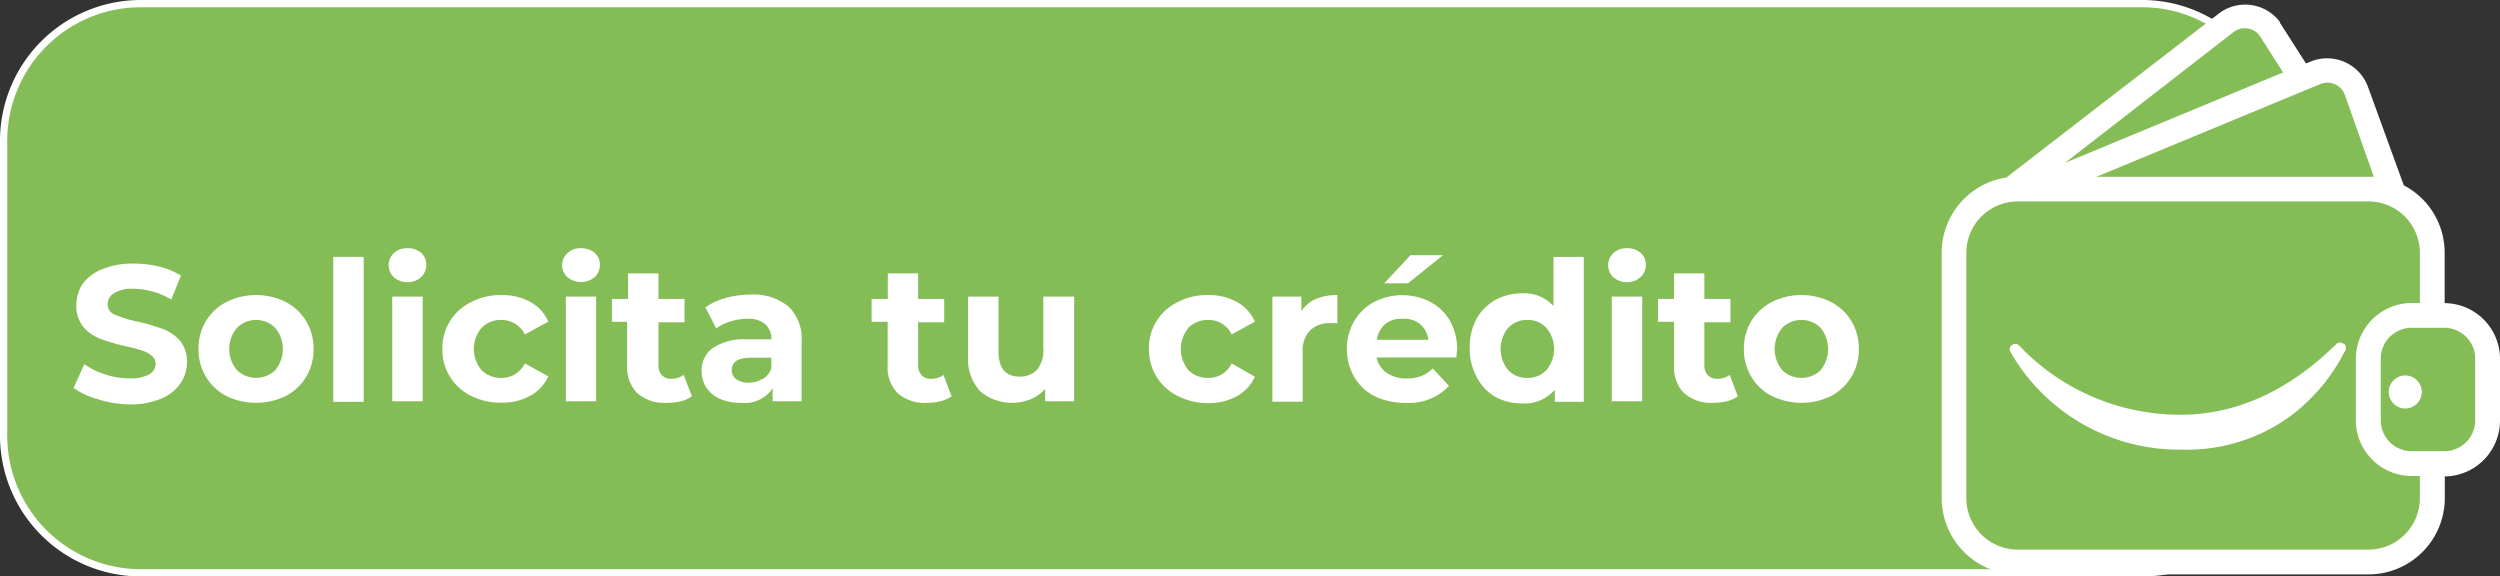<svg xmlns="http://www.w3.org/2000/svg" viewBox="0 0 172.53 39.78"><rect x="0" y="0" width="172.53" height="39.78" fill="#333333" stroke="none"/><defs><style>.cls-1{fill:#84bd56;stroke:#fff;stroke-miterlimit:10;stroke-width:0.5px;}.cls-2{isolation:isolate;}.cls-3{fill:#fff;}.cls-4{fill:none;}</style></defs><g id="Capa_2" data-name="Capa 2"><g id="Capa_1-2" data-name="Capa 1"><g id="Componente_24_1" data-name="Componente 24 1"><path class="cls-1" d="M171.91,24.52A2.45,2.45,0,0,0,168.82,22c-.93.22-1-2.5-1.26-6s-2.12-2.06-2.12-2.06-2-6-2.68-7.61-2.68-1.17-2.68-1.17-1.34.53-2.09-1.69-4.61-2-4.73-1.8h-.48A9.31,9.31,0,0,0,147.9.25H9.72A9.47,9.47,0,0,0,.25,9.72V30.06a9.47,9.47,0,0,0,9.47,9.47H147.9a9.14,9.14,0,0,0,2.36-.31c5.92-.07,12.27-.14,13.32-.08,2,.12,4.08-3,4.42-3.84a7.89,7.89,0,0,0,0-2.94s2.8-.56,3.5-1.19S171.85,27,171.91,24.52Z"/><g id="Solicita_tu_crédito" data-name="Solicita tu crédito" class="cls-2"><g class="cls-2"><path class="cls-3" d="M6.76,27.55a5.05,5.05,0,0,1-1.68-.78l.74-1.64a5,5,0,0,0,1.44.71,5.34,5.34,0,0,0,1.66.27,2.69,2.69,0,0,0,1.37-.27.84.84,0,0,0,.45-.74.67.67,0,0,0-.27-.55,1.85,1.85,0,0,0-.67-.36,11,11,0,0,0-1.1-.29,14.74,14.74,0,0,1-1.76-.51,2.93,2.93,0,0,1-1.18-.82,2.26,2.26,0,0,1-.49-1.51,2.65,2.65,0,0,1,.44-1.48,3.07,3.07,0,0,1,1.34-1,5.45,5.45,0,0,1,2.18-.39,7.37,7.37,0,0,1,1.76.21,5.08,5.08,0,0,1,1.5.62l-.67,1.65a5.22,5.22,0,0,0-2.6-.74,2.41,2.41,0,0,0-1.35.3.89.89,0,0,0-.44.78.75.75,0,0,0,.51.71,7.89,7.89,0,0,0,1.53.47,14.74,14.74,0,0,1,1.76.51,3,3,0,0,1,1.18.8,2.21,2.21,0,0,1,.49,1.49,2.55,2.55,0,0,1-.45,1.47,3,3,0,0,1-1.35,1.06,5.5,5.5,0,0,1-2.19.39A7.36,7.36,0,0,1,6.76,27.55Z"/><path class="cls-3" d="M15.63,27.33A3.51,3.51,0,0,1,14.21,26a3.63,3.63,0,0,1-.51-1.92,3.68,3.68,0,0,1,.51-1.92,3.55,3.55,0,0,1,1.42-1.32,4.6,4.6,0,0,1,4.09,0,3.59,3.59,0,0,1,1.41,1.32,3.68,3.68,0,0,1,.51,1.92A3.63,3.63,0,0,1,21.13,26a3.54,3.54,0,0,1-1.41,1.33,4.68,4.68,0,0,1-4.09,0ZM19,25.54a2.3,2.3,0,0,0,0-2.91,1.87,1.87,0,0,0-2.65,0,2.26,2.26,0,0,0,0,2.91,1.9,1.9,0,0,0,2.65,0Z"/><path class="cls-3" d="M23,17.73h2.1v10H23Z"/><path class="cls-3" d="M27.18,19.13a1.14,1.14,0,0,1,0-1.66,1.31,1.31,0,0,1,.94-.34,1.37,1.37,0,0,1,.94.32,1.06,1.06,0,0,1,.36.81,1.12,1.12,0,0,1-.36.86,1.3,1.3,0,0,1-.94.35A1.35,1.35,0,0,1,27.18,19.13Zm-.11,1.34h2.1v7.22h-2.1Z"/><path class="cls-3" d="M32.53,27.33a3.54,3.54,0,0,1-2-3.25,3.51,3.51,0,0,1,2-3.24,4.42,4.42,0,0,1,2.07-.48,4,4,0,0,1,2,.48,2.82,2.82,0,0,1,1.24,1.36l-1.62.88a1.78,1.78,0,0,0-1.63-1,1.82,1.82,0,0,0-1.35.54,2.26,2.26,0,0,0,0,2.93,1.85,1.85,0,0,0,1.35.53,1.76,1.76,0,0,0,1.63-1l1.62.89a2.87,2.87,0,0,1-1.24,1.34,4,4,0,0,1-2,.48A4.54,4.54,0,0,1,32.53,27.33Z"/><path class="cls-3" d="M39.16,19.13a1.12,1.12,0,0,1,0-1.66,1.29,1.29,0,0,1,.94-.34,1.41,1.41,0,0,1,.94.32,1.06,1.06,0,0,1,.36.81,1.12,1.12,0,0,1-.36.86,1.45,1.45,0,0,1-1.88,0Zm-.11,1.34h2.09v7.22H39.05Z"/><path class="cls-3" d="M47.75,27.35a2.31,2.31,0,0,1-.76.34,4.19,4.19,0,0,1-1,.11,2.8,2.8,0,0,1-2-.66,2.5,2.5,0,0,1-.71-1.93v-3H42.23V20.63h1.11V18.87h2.1v1.76h1.8v1.61h-1.8v2.94a1,1,0,0,0,.23.71.87.87,0,0,0,.67.25,1.32,1.32,0,0,0,.84-.27Z"/><path class="cls-3" d="M54.42,21.16a3.07,3.07,0,0,1,.9,2.41v4.12h-2V26.8a2.33,2.33,0,0,1-2.2,1,3.41,3.41,0,0,1-1.45-.28,2.24,2.24,0,0,1-.93-.78,2.07,2.07,0,0,1-.32-1.13A1.86,1.86,0,0,1,49.22,24a3.87,3.87,0,0,1,2.34-.58h1.67a1.33,1.33,0,0,0-.42-1.05A1.81,1.81,0,0,0,51.56,22a3.66,3.66,0,0,0-1.13.18,2.84,2.84,0,0,0-1,.49l-.75-1.46a4.59,4.59,0,0,1,1.41-.65,6.45,6.45,0,0,1,1.7-.23A3.78,3.78,0,0,1,54.42,21.16Zm-1.79,5a1.36,1.36,0,0,0,.6-.73v-.74H51.79c-.86,0-1.29.29-1.29.85a.76.76,0,0,0,.32.64,1.44,1.44,0,0,0,.86.23A1.75,1.75,0,0,0,52.63,26.14Z"/><path class="cls-3" d="M65.67,27.35a2.31,2.31,0,0,1-.76.34,4.12,4.12,0,0,1-.95.11,2.81,2.81,0,0,1-2-.66,2.5,2.5,0,0,1-.7-1.93v-3H60.15V20.63h1.12V18.87h2.09v1.76h1.8v1.61h-1.8v2.94a1,1,0,0,0,.24.71.83.83,0,0,0,.66.25,1.37,1.37,0,0,0,.85-.27Z"/><path class="cls-3" d="M74.13,20.47v7.22h-2v-.85a2.78,2.78,0,0,1-1,.71A3.43,3.43,0,0,1,67.64,27a3.27,3.27,0,0,1-.83-2.43V20.47h2.1v3.77c0,1.17.48,1.75,1.46,1.75a1.58,1.58,0,0,0,1.21-.49A2.09,2.09,0,0,0,72,24V20.47Z"/><path class="cls-3" d="M81.29,27.33a3.54,3.54,0,0,1-2-3.25,3.51,3.51,0,0,1,2-3.24,4.39,4.39,0,0,1,2.07-.48,4,4,0,0,1,2,.48A2.82,2.82,0,0,1,86.6,22.2L85,23.08a1.75,1.75,0,0,0-1.62-1,1.84,1.84,0,0,0-1.36.54,2.29,2.29,0,0,0,0,2.93,1.87,1.87,0,0,0,1.36.53,1.74,1.74,0,0,0,1.62-1L86.6,26a2.87,2.87,0,0,1-1.24,1.34,4,4,0,0,1-2,.48A4.51,4.51,0,0,1,81.29,27.33Z"/><path class="cls-3" d="M90.82,20.63a3.78,3.78,0,0,1,1.47-.27V22.3l-.47,0a1.94,1.94,0,0,0-1.41.5,2,2,0,0,0-.51,1.51v3.41H87.81V20.47h2v1A2.36,2.36,0,0,1,90.82,20.63Z"/><path class="cls-3" d="M100.51,24.67H95a1.67,1.67,0,0,0,.7,1.06,2.31,2.31,0,0,0,1.37.39,2.8,2.8,0,0,0,1-.16,2.57,2.57,0,0,0,.81-.53l1.12,1.2a3.75,3.75,0,0,1-3,1.17,4.77,4.77,0,0,1-2.16-.47A3.46,3.46,0,0,1,93.45,26a3.88,3.88,0,0,1,0-3.83,3.53,3.53,0,0,1,1.38-1.33,4.26,4.26,0,0,1,3.89,0,3.4,3.4,0,0,1,1.35,1.31,4,4,0,0,1,.49,2S100.53,24.32,100.51,24.67Zm-4.9-2.32a1.73,1.73,0,0,0-.59,1.1h3.55A1.69,1.69,0,0,0,98,22.36,1.76,1.76,0,0,0,96.8,22,1.78,1.78,0,0,0,95.61,22.35Zm1.73-4.74h2.25l-2.42,1.94H95.53Z"/><path class="cls-3" d="M109.3,17.73v10h-2v-.83a2.75,2.75,0,0,1-2.25.94,3.81,3.81,0,0,1-1.85-.45A3.34,3.34,0,0,1,101.9,26a4,4,0,0,1-.47-2,4,4,0,0,1,.47-2,3.38,3.38,0,0,1,1.3-1.3,3.81,3.81,0,0,1,1.85-.46,2.76,2.76,0,0,1,2.16.88V17.73Zm-2.58,7.81a2.26,2.26,0,0,0,0-2.91,1.71,1.71,0,0,0-1.31-.55,1.74,1.74,0,0,0-1.33.55,2.3,2.3,0,0,0,0,2.91,1.77,1.77,0,0,0,1.33.54A1.74,1.74,0,0,0,106.72,25.54Z"/><path class="cls-3" d="M111.34,19.13a1.14,1.14,0,0,1,0-1.66,1.31,1.31,0,0,1,.94-.34,1.37,1.37,0,0,1,.94.32,1.06,1.06,0,0,1,.36.81,1.12,1.12,0,0,1-.36.86,1.3,1.3,0,0,1-.94.35A1.35,1.35,0,0,1,111.34,19.13Zm-.11,1.34h2.1v7.22h-2.1Z"/><path class="cls-3" d="M119.93,27.35a2.22,2.22,0,0,1-.76.34,4.1,4.1,0,0,1-.94.11,2.82,2.82,0,0,1-2-.66,2.5,2.5,0,0,1-.7-1.93v-3h-1.11V20.63h1.11V18.87h2.09v1.76h1.8v1.61h-1.8v2.94a1,1,0,0,0,.24.71.86.86,0,0,0,.66.25,1.35,1.35,0,0,0,.85-.27Z"/><path class="cls-3" d="M122.28,27.33A3.51,3.51,0,0,1,120.86,26a3.63,3.63,0,0,1-.51-1.92,3.68,3.68,0,0,1,.51-1.92,3.55,3.55,0,0,1,1.42-1.32,4.58,4.58,0,0,1,4.08,0,3.59,3.59,0,0,1,1.41,1.32,3.68,3.68,0,0,1,.51,1.92,3.63,3.63,0,0,1-.51,1.92,3.54,3.54,0,0,1-1.41,1.33,4.66,4.66,0,0,1-4.08,0Zm3.37-1.79a2.33,2.33,0,0,0,0-2.91,1.88,1.88,0,0,0-2.66,0,2.3,2.3,0,0,0,0,2.91,1.91,1.91,0,0,0,2.66,0Z"/></g></g><path class="cls-4" d="M162.58,29V24.77a3.87,3.87,0,0,1,3.86-3.86H167V17.45a3.55,3.55,0,0,0-3.55-3.55h-24.2a3.55,3.55,0,0,0-3.55,3.55V34.38a3.55,3.55,0,0,0,3.55,3.55h24.2A3.55,3.55,0,0,0,167,34.38v-1.5h-.56A3.86,3.86,0,0,1,162.58,29Zm-.74-4.83a12.91,12.91,0,0,1-3.6,4.4,12.09,12.09,0,0,1-7.62,2.46h-.39a13.42,13.42,0,0,1-11.5-6.73.36.36,0,0,1,.06-.46.38.38,0,0,1,.53,0,15.29,15.29,0,0,0,10.91,4.78c5.85.11,9.74-3.66,11-4.89a.35.35,0,0,1,.47,0h0A.38.38,0,0,1,161.84,24.2Z"/><path class="cls-4" d="M155.93,2.44a1.29,1.29,0,0,0-1.76-.25l-11.66,9L157.56,5Z"/><path class="cls-4" d="M163.45,12.18l.41,0-2-5.66a1.29,1.29,0,0,0-1.64-.78l-15.5,6.42Z"/><path class="cls-4" d="M168.68,22.62h-2.24a2.14,2.14,0,0,0-2.14,2.15V29a2.14,2.14,0,0,0,2.14,2.14h2.24A2.14,2.14,0,0,0,170.82,29V24.77A2.14,2.14,0,0,0,168.68,22.62ZM166,28.18a1.14,1.14,0,1,1,1.13-1.13A1.14,1.14,0,0,1,166,28.18Z"/><path class="cls-3" d="M168.71,20.92V17.44a5.24,5.24,0,0,0-2.82-4.65L163.42,6a3,3,0,0,0-3.83-1.8l-.45.18-1.81-2.83,0-.05a3,3,0,0,0-4.16-.6L138.46,12.25A5.25,5.25,0,0,0,134,17.44V34.38a5.27,5.27,0,0,0,5.26,5.26h24.2a5.27,5.27,0,0,0,5.26-5.26v-1.5A3.86,3.86,0,0,0,172.53,29V24.77A3.85,3.85,0,0,0,168.71,20.92ZM161.82,6.54l2,5.66-.41,0H144.68l15.5-6.42A1.29,1.29,0,0,1,161.82,6.54Zm-7.65-4.35a1.29,1.29,0,0,1,1.76.25L157.56,5l-15.05,6.24ZM167,34.38a3.55,3.55,0,0,1-3.55,3.55h-24.2a3.55,3.55,0,0,1-3.55-3.55V17.45a3.55,3.55,0,0,1,3.55-3.55h24.2A3.55,3.55,0,0,1,167,17.45v3.46h-.56a3.87,3.87,0,0,0-3.86,3.86V29a3.86,3.86,0,0,0,3.86,3.85H167ZM170.82,29a2.14,2.14,0,0,1-2.14,2.14h-2.24A2.14,2.14,0,0,1,164.3,29V24.77a2.14,2.14,0,0,1,2.14-2.15h2.24a2.14,2.14,0,0,1,2.14,2.15Z"/><path class="cls-3" d="M161.72,23.73a.35.35,0,0,0-.47,0c-1.28,1.23-5.17,5-11,4.89a15.29,15.29,0,0,1-10.91-4.78.38.38,0,0,0-.53,0,.36.36,0,0,0-.06.46,13.42,13.42,0,0,0,11.5,6.73h.39a12.09,12.09,0,0,0,7.62-2.46,12.91,12.91,0,0,0,3.6-4.4.38.38,0,0,0-.12-.47Z"/><path class="cls-3" d="M166,25.91a1.14,1.14,0,1,0,1.13,1.14A1.14,1.14,0,0,0,166,25.91Z"/></g></g></g></svg>